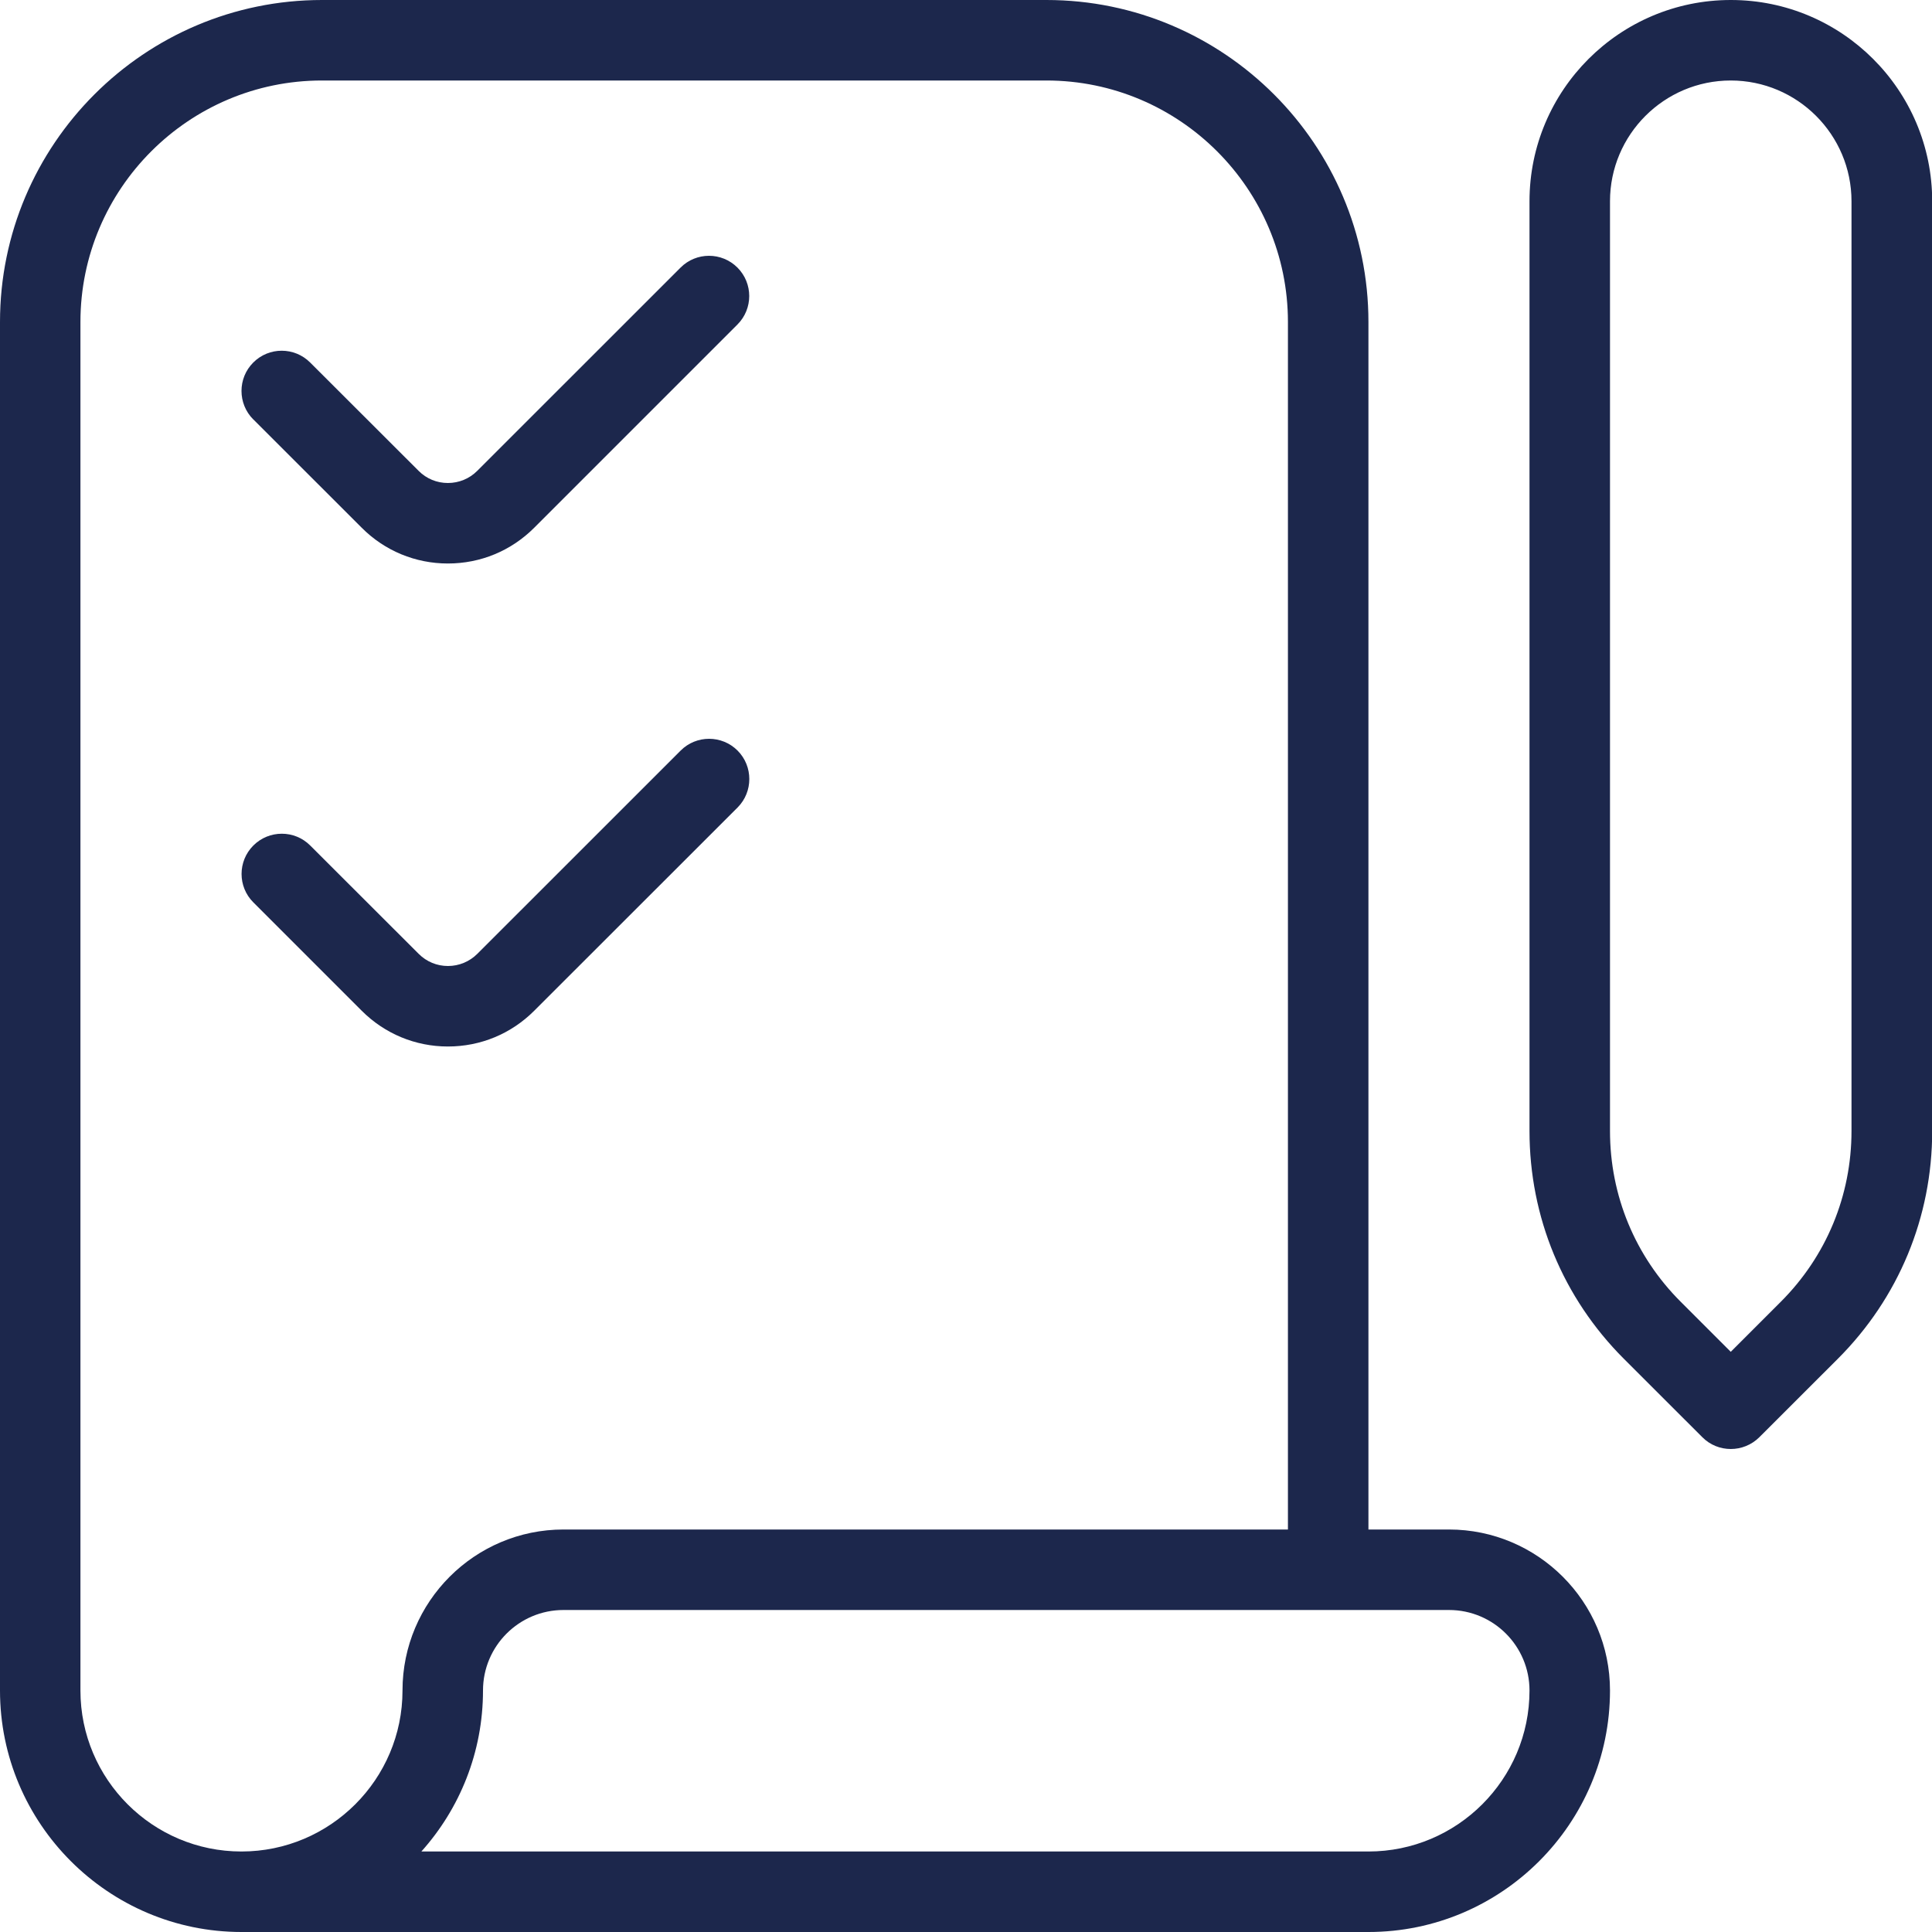 <svg width="30" height="30" viewBox="0 0 30 30" fill="none" xmlns="http://www.w3.org/2000/svg">
<g clip-path="url(#clip0_1743_4102)">
<path d="M26.875 0C25.151 0 23.75 1.401 23.75 3.125V17.562C23.75 18.898 24.27 20.154 25.215 21.099L26.434 22.317C26.556 22.44 26.716 22.5 26.876 22.5C27.036 22.5 27.196 22.439 27.319 22.317L28.538 21.099C29.483 20.154 30.003 18.898 30.003 17.562V3.125C30.003 1.401 28.601 0 26.878 0H26.875ZM28.75 17.562C28.75 18.565 28.359 19.508 27.651 20.215L26.875 20.991L26.099 20.215C25.391 19.508 25 18.565 25 17.562V3.125C25 2.091 25.841 1.25 26.875 1.25C27.909 1.25 28.75 2.091 28.75 3.125V17.562ZM3.933 6.513C3.689 6.269 3.689 5.872 3.933 5.629C4.176 5.385 4.572 5.385 4.816 5.629L6.5 7.311C6.622 7.434 6.784 7.5 6.955 7.5C7.126 7.5 7.29 7.433 7.411 7.311L10.568 4.155C10.811 3.911 11.207 3.911 11.451 4.155C11.695 4.399 11.695 4.795 11.451 5.039L8.295 8.195C7.936 8.554 7.461 8.75 6.955 8.75C6.45 8.75 5.974 8.553 5.617 8.195L3.934 6.513H3.933ZM8.295 15.695C7.936 16.054 7.461 16.25 6.955 16.25C6.45 16.25 5.974 16.052 5.617 15.695L3.934 14.012C3.69 13.769 3.69 13.373 3.934 13.129C4.178 12.885 4.574 12.885 4.817 13.129L6.501 14.811C6.624 14.934 6.785 15 6.956 15C7.128 15 7.291 14.932 7.412 14.811L10.569 11.655C10.812 11.411 11.209 11.411 11.453 11.655C11.696 11.899 11.696 12.295 11.453 12.539L8.295 15.695ZM22.499 23.75H21.249V5C21.249 2.243 19.006 0 16.249 0H5C2.243 0 0 2.243 0 5V26.25C0 28.317 1.683 30 3.75 30H21.25C23.317 30 25 28.317 25 26.25C25 24.871 23.878 23.75 22.499 23.75ZM3.749 28.75C2.37 28.75 1.249 27.629 1.249 26.25V5C1.249 2.933 2.931 1.25 4.999 1.25H16.249C18.316 1.25 19.999 2.933 19.999 5V23.75H8.75C7.371 23.75 6.25 24.871 6.25 26.25C6.25 27.629 5.128 28.75 3.749 28.75ZM21.249 28.75H6.543C7.138 28.086 7.5 27.21 7.5 26.25C7.5 25.56 8.06 25 8.75 25H22.5C23.19 25 23.75 25.56 23.75 26.25C23.75 27.629 22.628 28.75 21.249 28.75Z" fill="#1C274C"/>
</g>
<defs>
<clipPath id="clip0_1743_4102">
<rect width="30" height="30" fill="white"/>
</clipPath>
</defs>
</svg>
